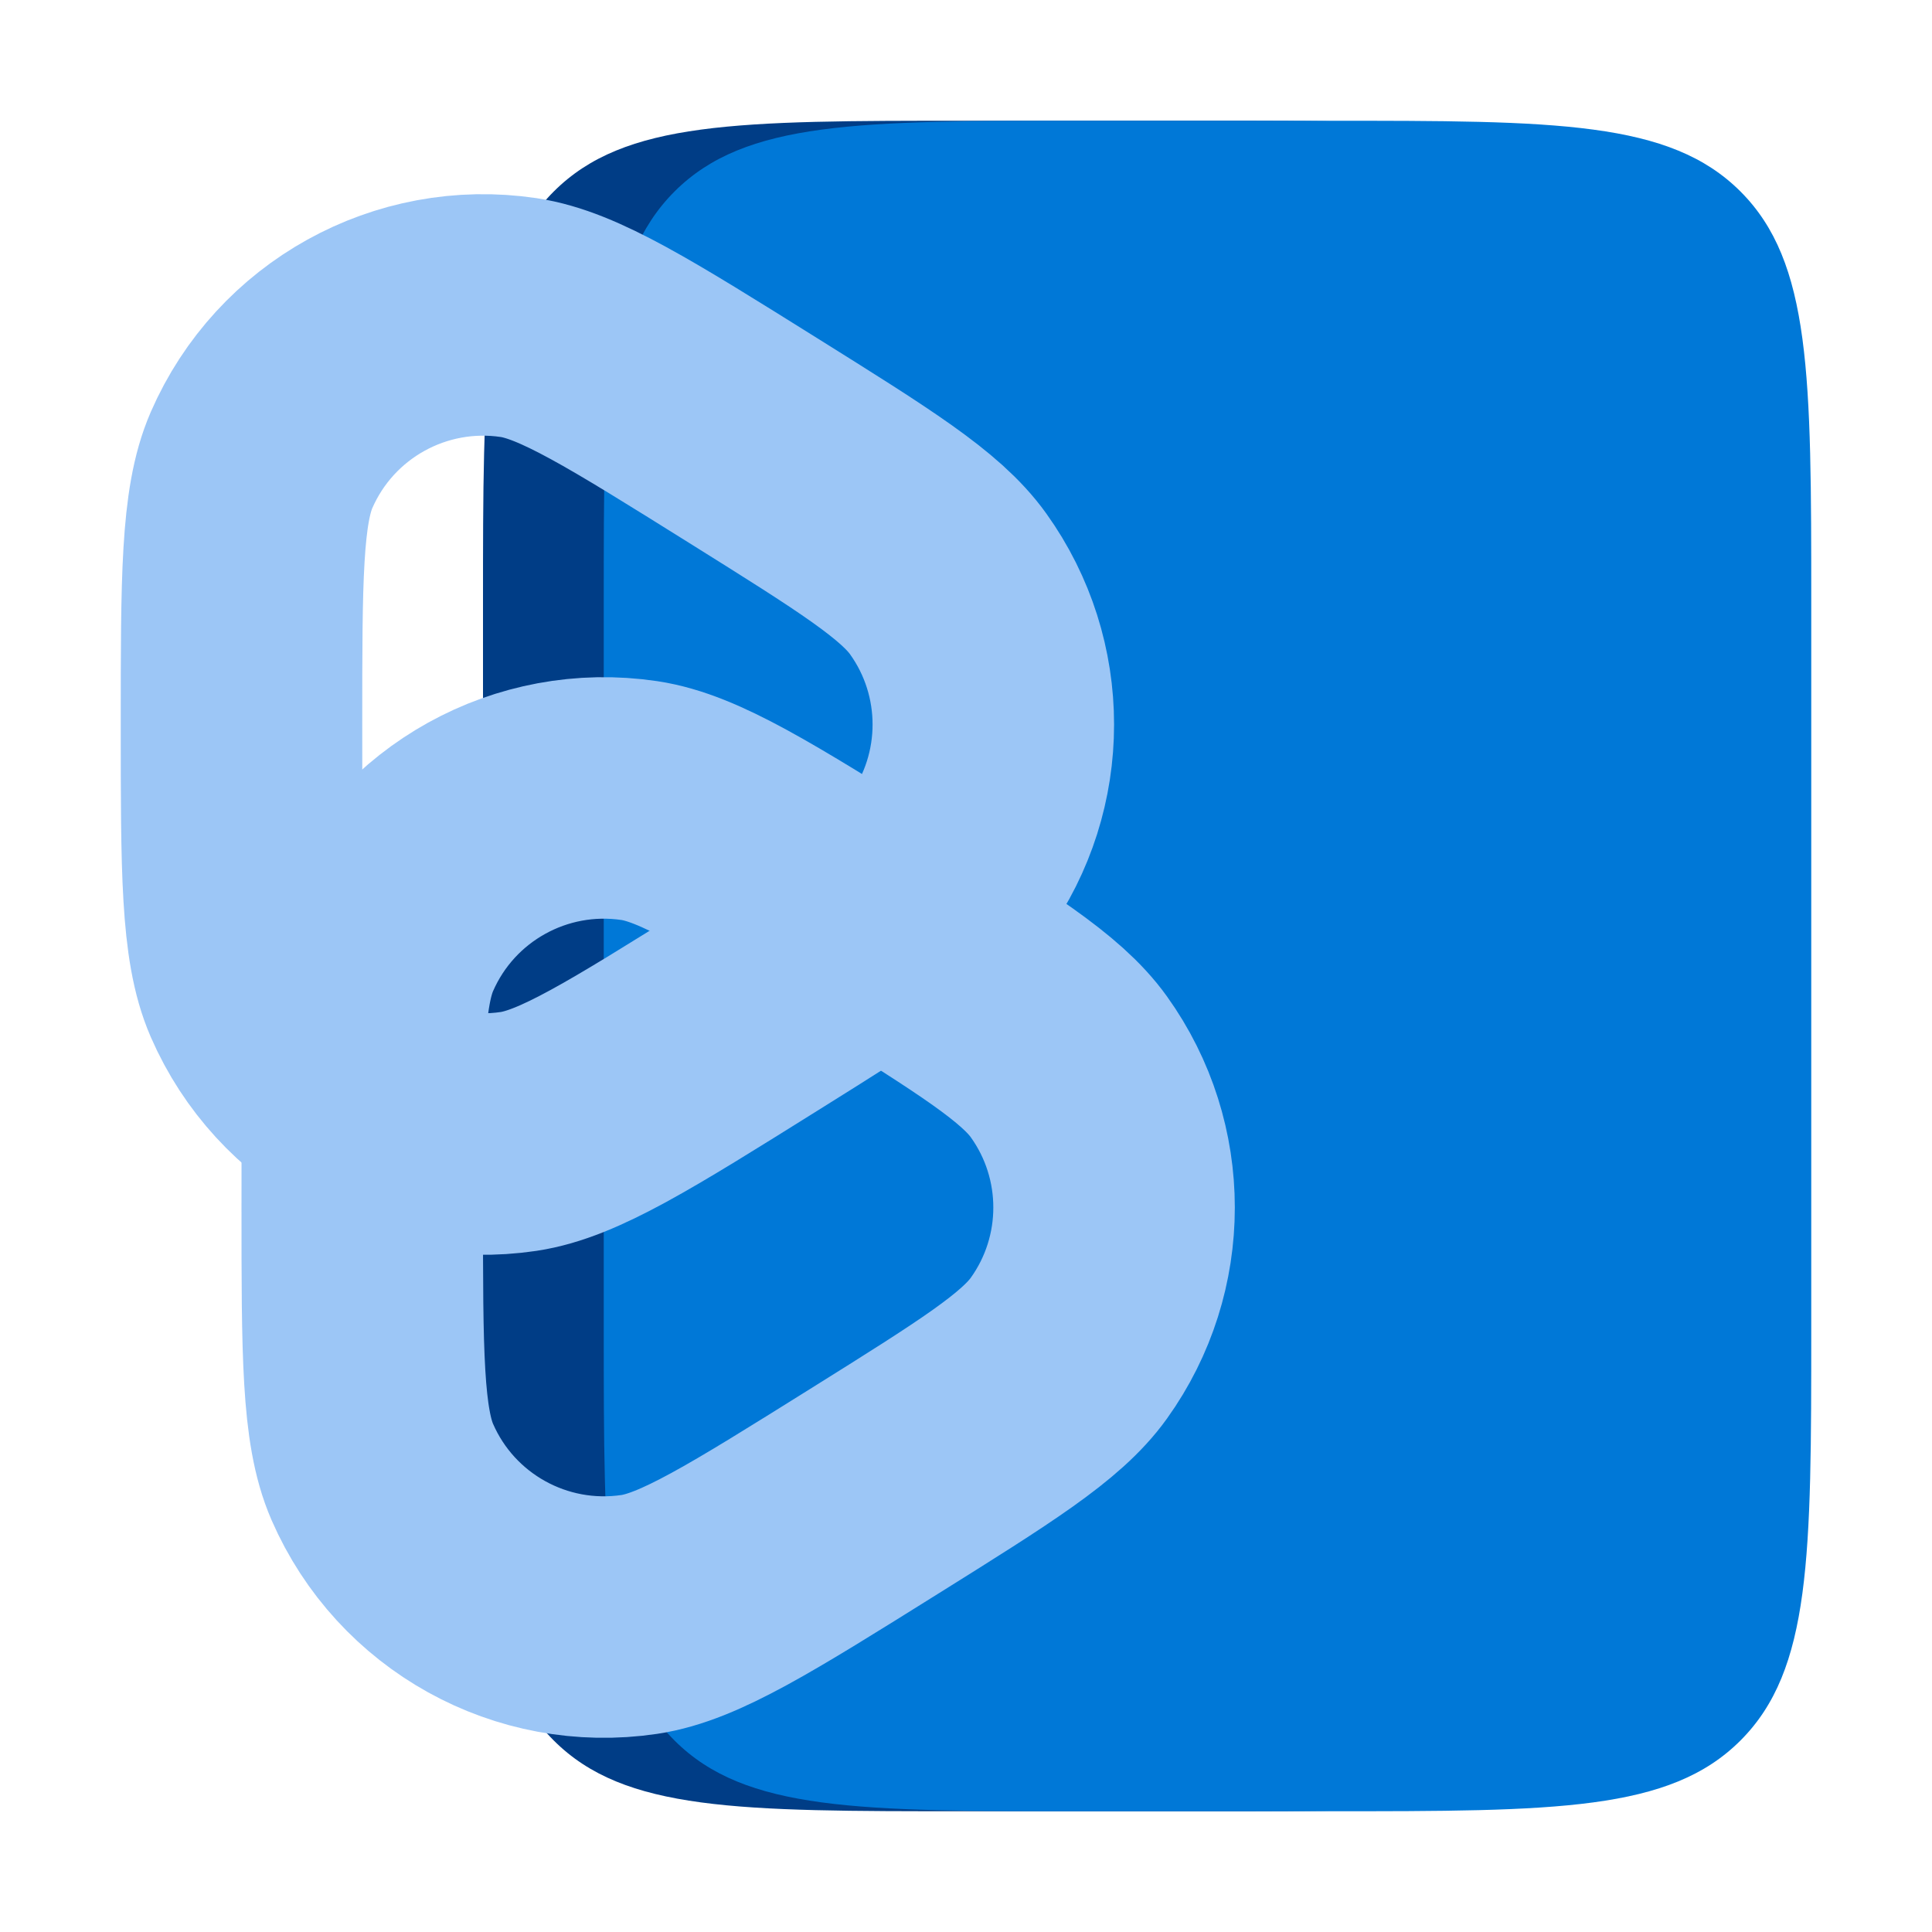 <svg width="16" height="16" viewBox="0 0 16 16" fill="none" xmlns="http://www.w3.org/2000/svg">
<path d="M10 1C11.886 1 12.828 1 13.414 1.586C14 2.172 14 3.114 14 5L14 11C14 12.886 14 13.828 13.414 14.414C12.828 15 11.886 15 10 15L8 15C6.114 15 5.172 15 4.586 14.414C4 13.828 4 12.886 4 11L4 5C4 3.114 4 2.172 4.586 1.586C5.172 1 6.114 1 8 1L10 1Z" fill="#003D86"/>
<path d="M11 1C12.886 1 13.828 1 14.414 1.586C15 2.172 15 3.114 15 5L15 11C15 12.886 15 13.828 14.414 14.414C13.828 15 12.886 15 11 15L9 15C7.114 15 6.172 15 5.586 14.414C5 13.828 5 12.886 5 11L5 5C5 3.114 5 2.172 5.586 1.586C6.172 1 7.114 1 9 1L11 1Z" fill="#0078D7"/>
<path d="M7.852 7.165C7.622 7.486 7.161 7.774 6.24 8.35C5.218 8.989 4.707 9.308 4.295 9.37C3.4 9.503 2.527 9.019 2.166 8.19C2 7.808 2 7.205 2 6C2 4.795 2 4.192 2.166 3.81C2.527 2.981 3.4 2.497 4.295 2.63C4.707 2.692 5.218 3.011 6.24 3.65C7.161 4.226 7.622 4.514 7.852 4.835C8.351 5.531 8.351 6.469 7.852 7.165Z" stroke="#9CC6F6" stroke-width="2"/>
<path d="M8.852 11.165C8.622 11.486 8.161 11.774 7.24 12.35C6.218 12.989 5.707 13.308 5.295 13.37C4.4 13.503 3.527 13.019 3.166 12.19C3 11.808 3 11.205 3 10C3 8.795 3 8.192 3.166 7.81C3.527 6.981 4.4 6.497 5.295 6.63C5.707 6.692 6.218 7.011 7.24 7.65C8.161 8.226 8.622 8.514 8.852 8.835C9.351 9.531 9.351 10.469 8.852 11.165Z" stroke="#9CC6F6" stroke-width="2"/>
</svg>
